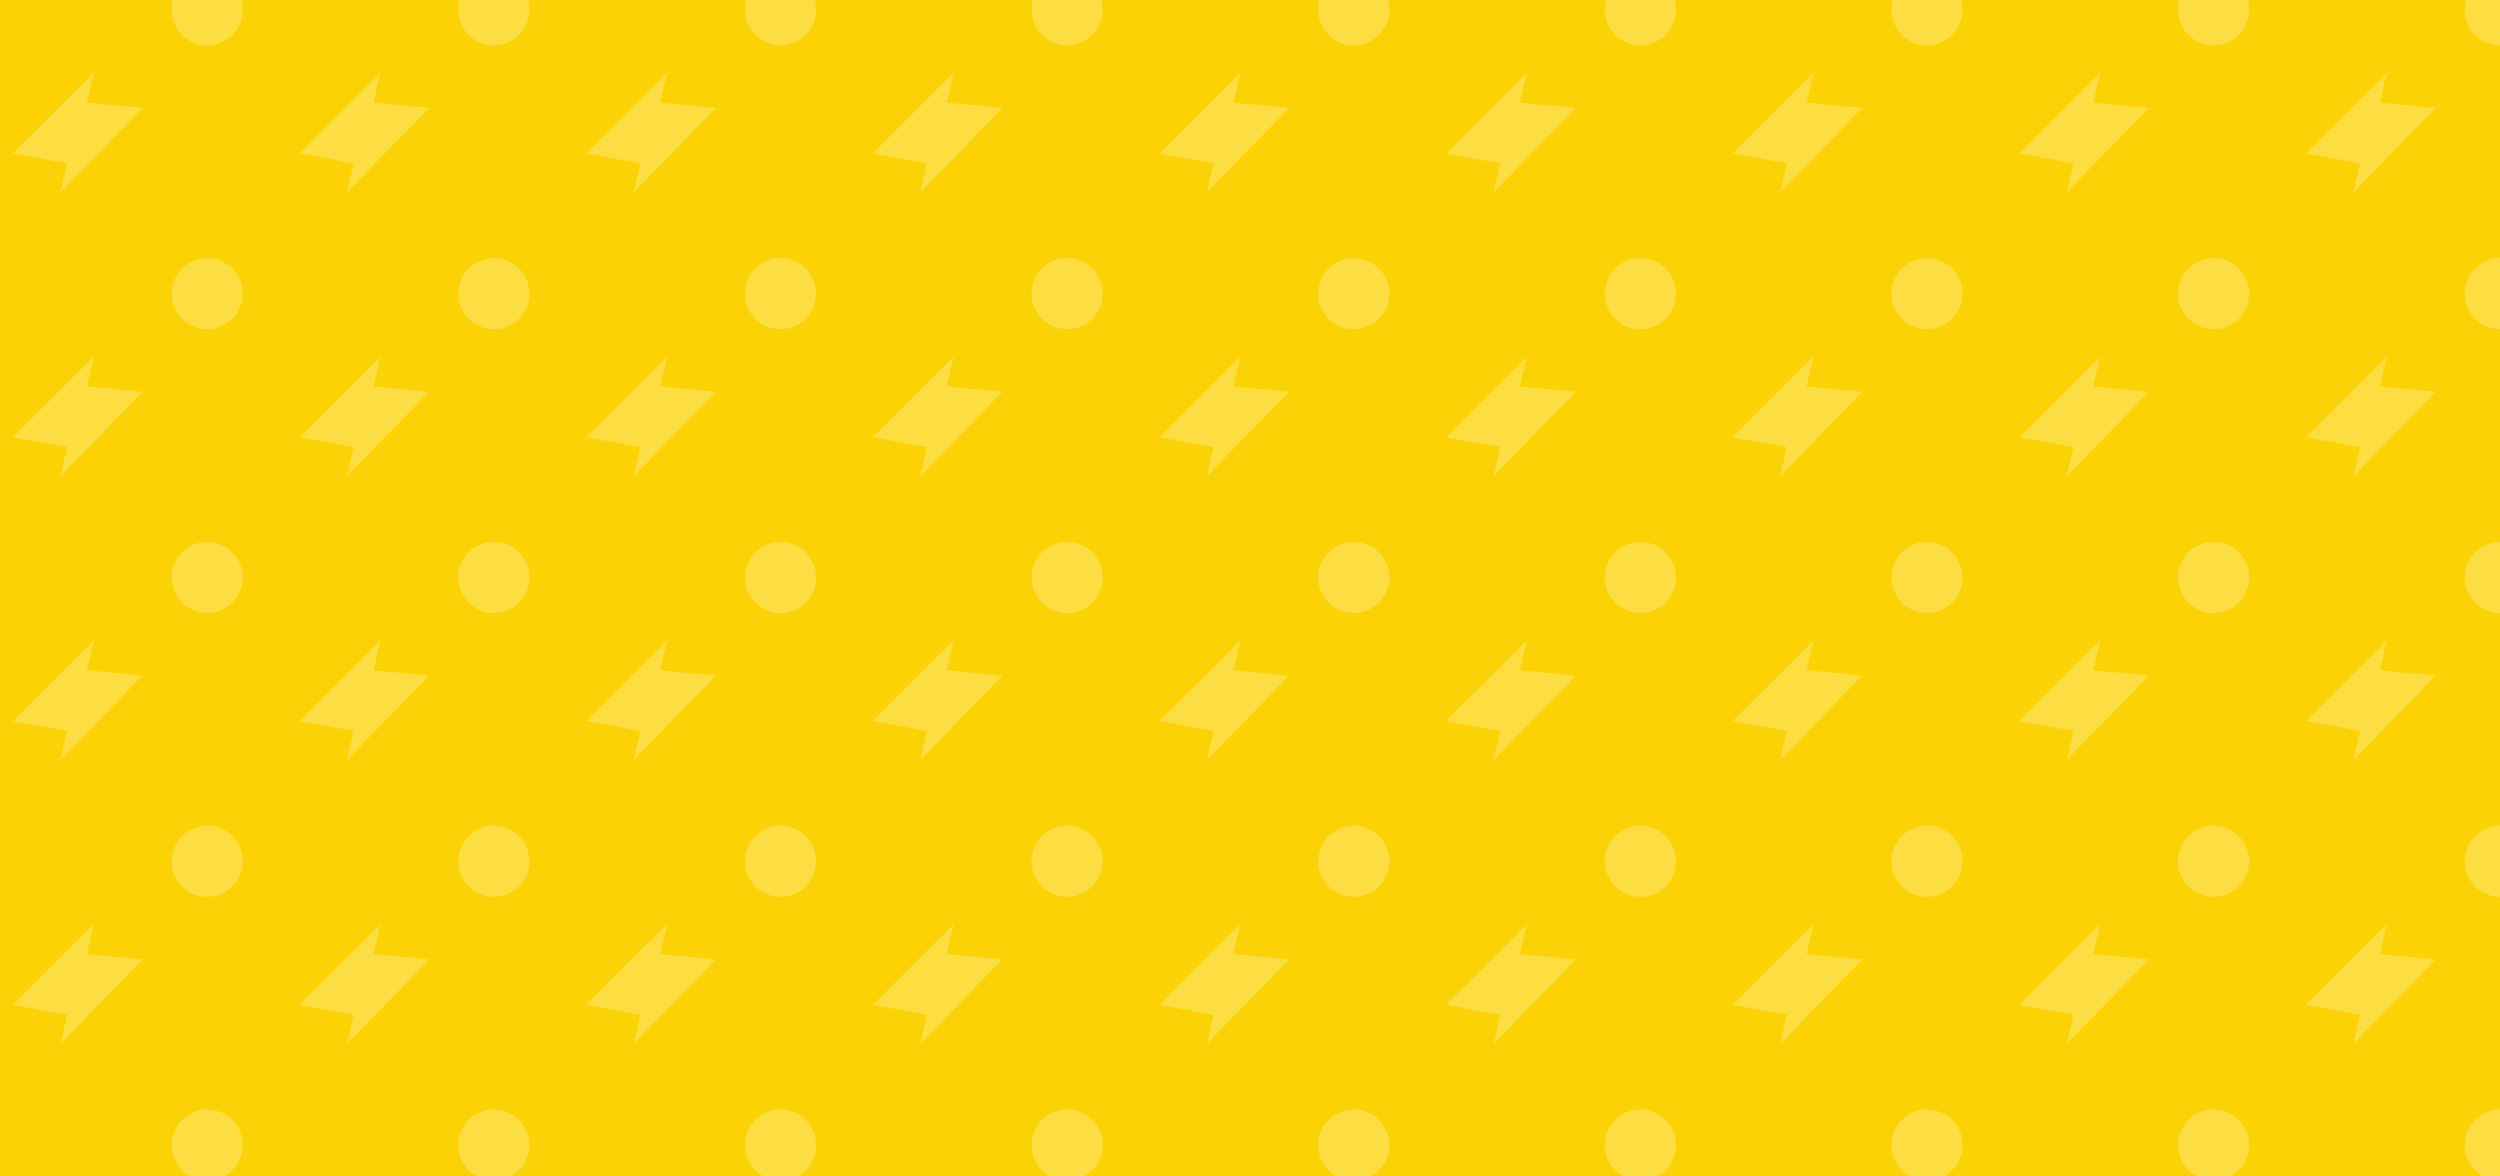 <svg xmlns="http://www.w3.org/2000/svg" xmlns:xlink="http://www.w3.org/1999/xlink" width="2669" height="1256" xmlns:v="https://vecta.io/nano"><defs><clipPath id="A"><path transform="translate(0 .098)" fill="#fbd206" d="M0 0h2669v1256H0z"/></clipPath><clipPath id="B"><path fill="none" d="M0 0h2704.153v1311.436H0z"/></clipPath><path id="C" d="M423.737 114.081l-86.396 86.269 57.857 10.579-7.176 31.082 87.783-90.213-59.456-5.702z"/></defs><path fill="#fbd206" d="M0 0h2669v1256H0z"/><g transform="translate(0 -.098)" opacity=".239" clip-path="url(#A)"><g transform="translate(-17.577 -36.426)" clip-path="url(#B)" fill="#fff"><path d="M117.737 114.081L31.341 200.35l57.857 10.579-7.176 31.082 87.783-90.213-59.456-5.702z"/><circle cx="238.812" cy="47" r="38"/><use xlink:href="#C"/><circle cx="544.812" cy="47" r="38"/><path d="M729.737 114.081l-86.396 86.269 57.857 10.579-7.176 31.082 87.783-90.213-59.456-5.702z"/><circle cx="850.812" cy="47" r="38"/><path d="M1035.737 114.081l-86.396 86.269 57.857 10.579-7.176 31.082 87.783-90.213-59.456-5.702z"/><circle cx="1156.812" cy="47" r="38"/><path d="M1341.738 114.081l-86.396 86.269 57.857 10.579-7.176 31.082 87.783-90.213-59.456-5.702z"/><circle cx="1462.813" cy="47" r="38"/><path d="M1647.738 114.081l-86.396 86.269 57.857 10.579-7.176 31.082 87.783-90.213-59.456-5.702z"/><circle cx="1768.813" cy="47" r="38"/><path d="M1953.738 114.081l-86.396 86.269 57.857 10.579-7.176 31.082 87.783-90.213-59.456-5.702z"/><circle cx="2074.813" cy="47" r="38"/><path d="M2259.738 114.081l-86.396 86.269 57.857 10.579-7.176 31.082 87.783-90.213-59.456-5.702z"/><circle cx="2380.813" cy="47" r="38"/><path d="M2565.738 114.081l-86.396 86.269 57.857 10.579-7.176 31.082 87.783-90.213-59.456-5.702z"/><circle cx="2686.813" cy="47" r="38"/><path d="M117.737 417.081L31.341 503.35l57.857 10.579-7.176 31.082 87.783-90.213-59.456-5.702z"/><circle cx="238.812" cy="350" r="38"/><path d="M423.737 417.081l-86.396 86.269 57.857 10.579-7.176 31.082 87.783-90.213-59.456-5.702z"/><circle cx="544.812" cy="350" r="38"/><path d="M729.737 417.081l-86.396 86.269 57.857 10.579-7.176 31.082 87.783-90.213-59.456-5.702z"/><circle cx="850.812" cy="350" r="38"/><path d="M1035.737 417.081l-86.396 86.269 57.857 10.579-7.176 31.082 87.783-90.213-59.456-5.702z"/><circle cx="1156.812" cy="350" r="38"/><path d="M1341.738 417.081l-86.396 86.269 57.857 10.579-7.176 31.082 87.783-90.213-59.456-5.702z"/><circle cx="1462.813" cy="350" r="38"/><path d="M1647.738 417.081l-86.396 86.269 57.857 10.579-7.176 31.082 87.783-90.213-59.456-5.702z"/><circle cx="1768.813" cy="350" r="38"/><path d="M1953.738 417.081l-86.396 86.269 57.857 10.579-7.176 31.082 87.783-90.213-59.456-5.702z"/><circle cx="2074.813" cy="350" r="38"/><path d="M2259.738 417.081l-86.396 86.269 57.857 10.579-7.176 31.082 87.783-90.213-59.456-5.702z"/><circle cx="2380.813" cy="350" r="38"/><path d="M2565.738 417.081l-86.396 86.269 57.857 10.579-7.176 31.082 87.783-90.213-59.456-5.702z"/><circle cx="2686.813" cy="350" r="38"/><path d="M117.737 720.081L31.341 806.35l57.857 10.579-7.176 31.082 87.783-90.213-59.456-5.702z"/><circle cx="238.812" cy="653" r="38"/><path d="M423.737 720.081l-86.396 86.269 57.857 10.579-7.176 31.082 87.783-90.213-59.456-5.702z"/><circle cx="544.812" cy="653" r="38"/><path d="M729.737 720.081l-86.396 86.269 57.857 10.579-7.176 31.082 87.783-90.213-59.456-5.702z"/><circle cx="850.812" cy="653" r="38"/><path d="M1035.737 720.081l-86.396 86.269 57.857 10.579-7.176 31.082 87.783-90.213-59.456-5.702z"/><circle cx="1156.812" cy="653" r="38"/><path d="M1341.738 720.081l-86.396 86.269 57.857 10.579-7.176 31.082 87.783-90.213-59.456-5.702z"/><circle cx="1462.813" cy="653" r="38"/><path d="M1647.738 720.081l-86.396 86.269 57.857 10.579-7.176 31.082 87.783-90.213-59.456-5.702z"/><circle cx="1768.813" cy="653" r="38"/><path d="M1953.738 720.081l-86.396 86.269 57.857 10.579-7.176 31.082 87.783-90.213-59.456-5.702z"/><circle cx="2074.813" cy="653" r="38"/><path d="M2259.738 720.081l-86.396 86.269 57.857 10.579-7.176 31.082 87.783-90.213-59.456-5.702z"/><circle cx="2380.813" cy="653" r="38"/><path d="M2565.738 720.081l-86.396 86.269 57.857 10.579-7.176 31.082 87.783-90.213-59.456-5.702z"/><circle cx="2686.813" cy="653" r="38"/><path d="M117.737 1023.081l-86.396 86.269 57.857 10.579-7.176 31.082 87.783-90.213-59.456-5.702z"/><circle cx="238.812" cy="956" r="38"/><path d="M423.737 1023.081l-86.396 86.269 57.857 10.579-7.176 31.082 87.783-90.213-59.456-5.702z"/><circle cx="544.812" cy="956" r="38"/><path d="M729.737 1023.081l-86.396 86.269 57.857 10.579-7.176 31.082 87.783-90.213-59.456-5.702z"/><circle cx="850.812" cy="956" r="38"/><path d="M1035.737 1023.081l-86.396 86.269 57.857 10.579-7.176 31.082 87.783-90.213-59.456-5.702z"/><circle cx="1156.812" cy="956" r="38"/><path d="M1341.738 1023.081l-86.396 86.269 57.857 10.579-7.176 31.082 87.783-90.213-59.456-5.702z"/><circle cx="1462.813" cy="956" r="38"/><path d="M1647.738 1023.081l-86.396 86.269 57.857 10.579-7.176 31.082 87.783-90.213-59.456-5.702z"/><circle cx="1768.813" cy="956" r="38"/><path d="M1953.738 1023.081l-86.396 86.269 57.857 10.579-7.176 31.082 87.783-90.213-59.456-5.702z"/><circle cx="2074.813" cy="956" r="38"/><path d="M2259.738 1023.081l-86.396 86.269 57.857 10.579-7.176 31.082 87.783-90.213-59.456-5.702z"/><circle cx="2380.813" cy="956" r="38"/><path d="M2565.738 1023.081l-86.396 86.269 57.857 10.579-7.176 31.082 87.783-90.213-59.456-5.702z"/><circle cx="2686.813" cy="956" r="38"/><path d="M117.737 1326.081l-86.396 86.269 57.857 10.579-7.176 31.082 87.783-90.213-59.456-5.702z"/><circle cx="238.812" cy="1259" r="38"/><path d="M423.737 1326.081l-86.396 86.269 57.857 10.579-7.176 31.082 87.783-90.213-59.456-5.702z"/><circle cx="544.812" cy="1259" r="38"/><path d="M729.737 1326.081l-86.396 86.269 57.857 10.579-7.176 31.082 87.783-90.213-59.456-5.702z"/><circle cx="850.812" cy="1259" r="38"/><path d="M1035.737 1326.081l-86.396 86.269 57.857 10.579-7.176 31.082 87.783-90.213-59.456-5.702z"/><circle cx="1156.812" cy="1259" r="38"/><path d="M1341.738 1326.081l-86.396 86.269 57.857 10.579-7.176 31.082 87.783-90.213-59.456-5.702z"/><circle cx="1462.813" cy="1259" r="38"/><path d="M1647.738 1326.081l-86.396 86.269 57.857 10.579-7.176 31.082 87.783-90.213-59.456-5.702z"/><circle cx="1768.813" cy="1259" r="38"/><path d="M1953.738 1326.081l-86.396 86.269 57.857 10.579-7.176 31.082 87.783-90.213-59.456-5.702z"/><circle cx="2074.813" cy="1259" r="38"/><path d="M2259.738 1326.081l-86.396 86.269 57.857 10.579-7.176 31.082 87.783-90.213-59.456-5.702z"/><circle cx="2380.813" cy="1259" r="38"/><path d="M2565.738 1326.081l-86.396 86.269 57.857 10.579-7.176 31.082 87.783-90.213-59.456-5.702z"/><circle cx="2686.813" cy="1259" r="38"/></g></g></svg>